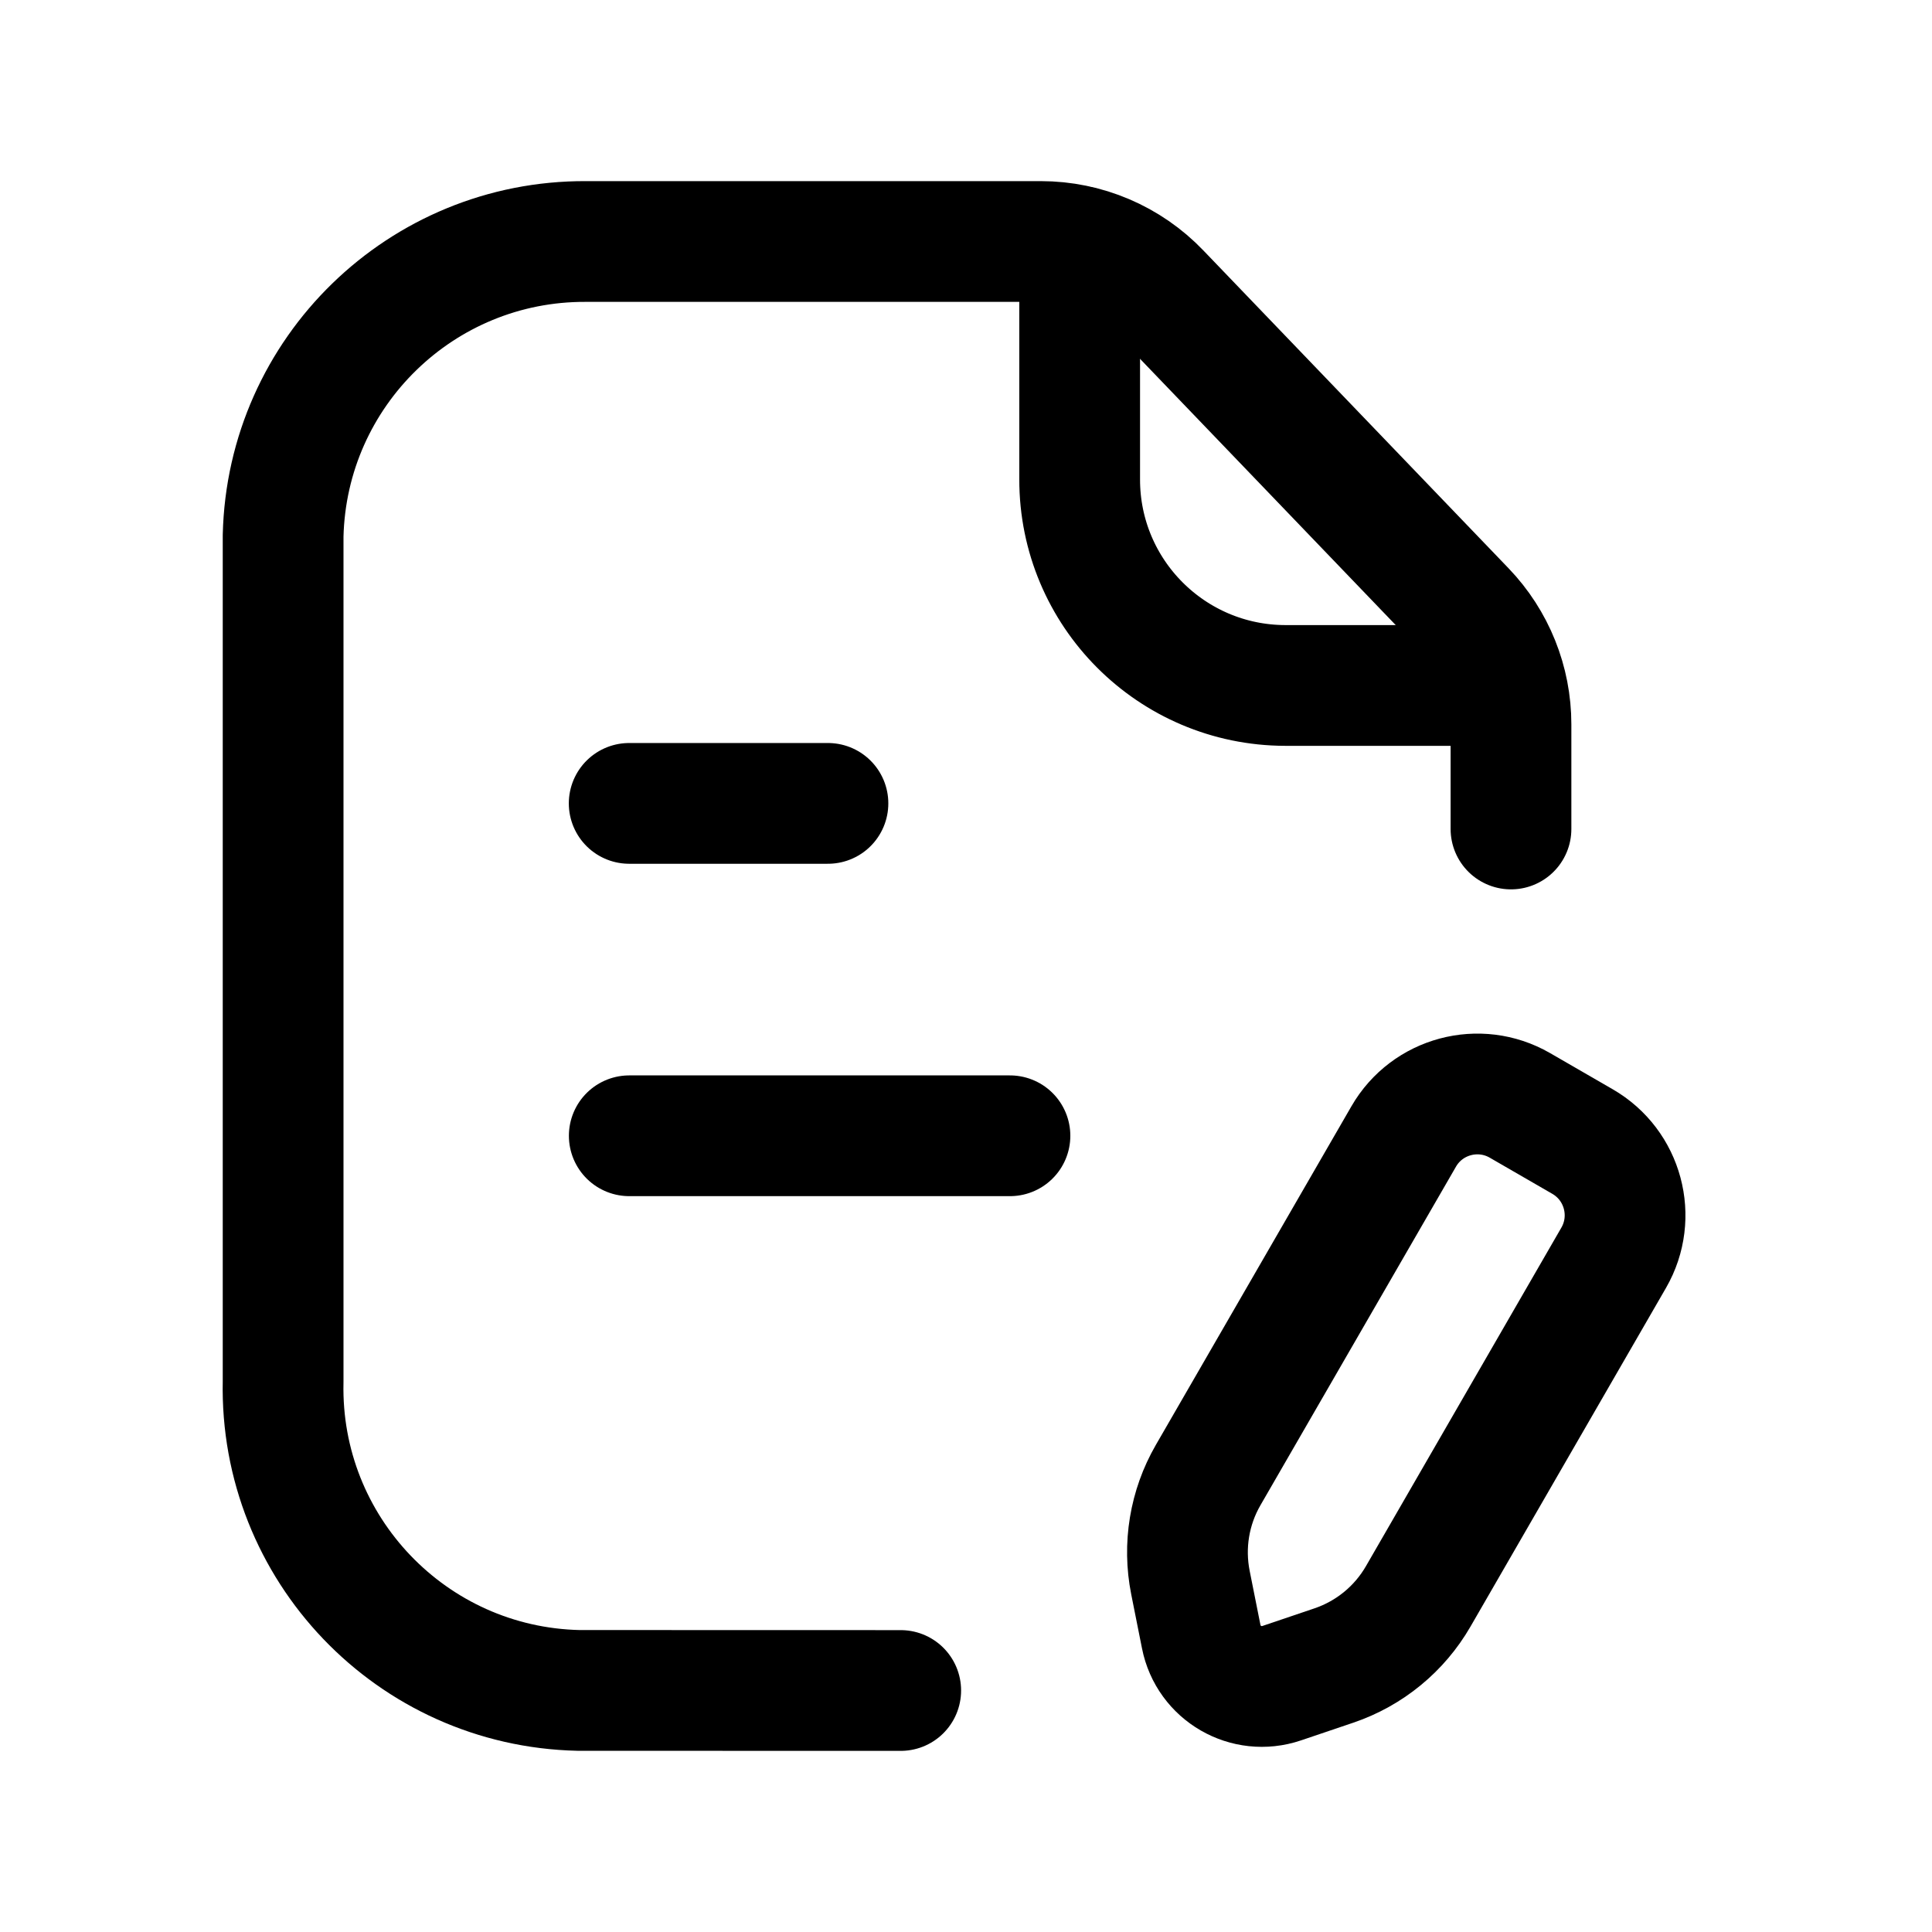 <svg width="24" height="24" viewBox="0 0 24 24" fill="none" xmlns="http://www.w3.org/2000/svg">
<path d="M18.77 10.298V8.998C18.77 8.47 18.566 7.961 18.199 7.579L14.407 3.63C14.021 3.227 13.487 3 12.929 3H7.277C5.237 2.991 3.565 4.617 3.517 6.656V17.164C3.472 19.236 5.114 20.953 7.187 20.999C7.217 20.999 11.189 21 11.189 21" stroke="black" stroke-width="1.5" stroke-linecap="round" stroke-linejoin="round"/>
<path d="M13.412 3.062V5.955C13.411 7.367 14.554 8.512 15.966 8.515H18.705" stroke="black" stroke-width="1.5" stroke-linecap="round" stroke-linejoin="round"/>
<path d="M12.546 14.109H7.817M10.285 9.98H7.816" stroke="black" stroke-width="1.5" stroke-linecap="round" stroke-linejoin="round"/>
<path d="M17.437 14.118C17.728 13.613 18.375 13.44 18.88 13.731L19.659 14.181C20.164 14.473 20.337 15.119 20.046 15.624L17.618 19.83C17.385 20.234 17.013 20.539 16.572 20.689L15.922 20.909C15.483 21.058 15.012 20.787 14.922 20.331L14.788 19.659C14.697 19.202 14.775 18.727 15.008 18.324L17.437 14.118Z" stroke="black" stroke-width="1.5" stroke-linecap="round" stroke-linejoin="round"/>
</svg>